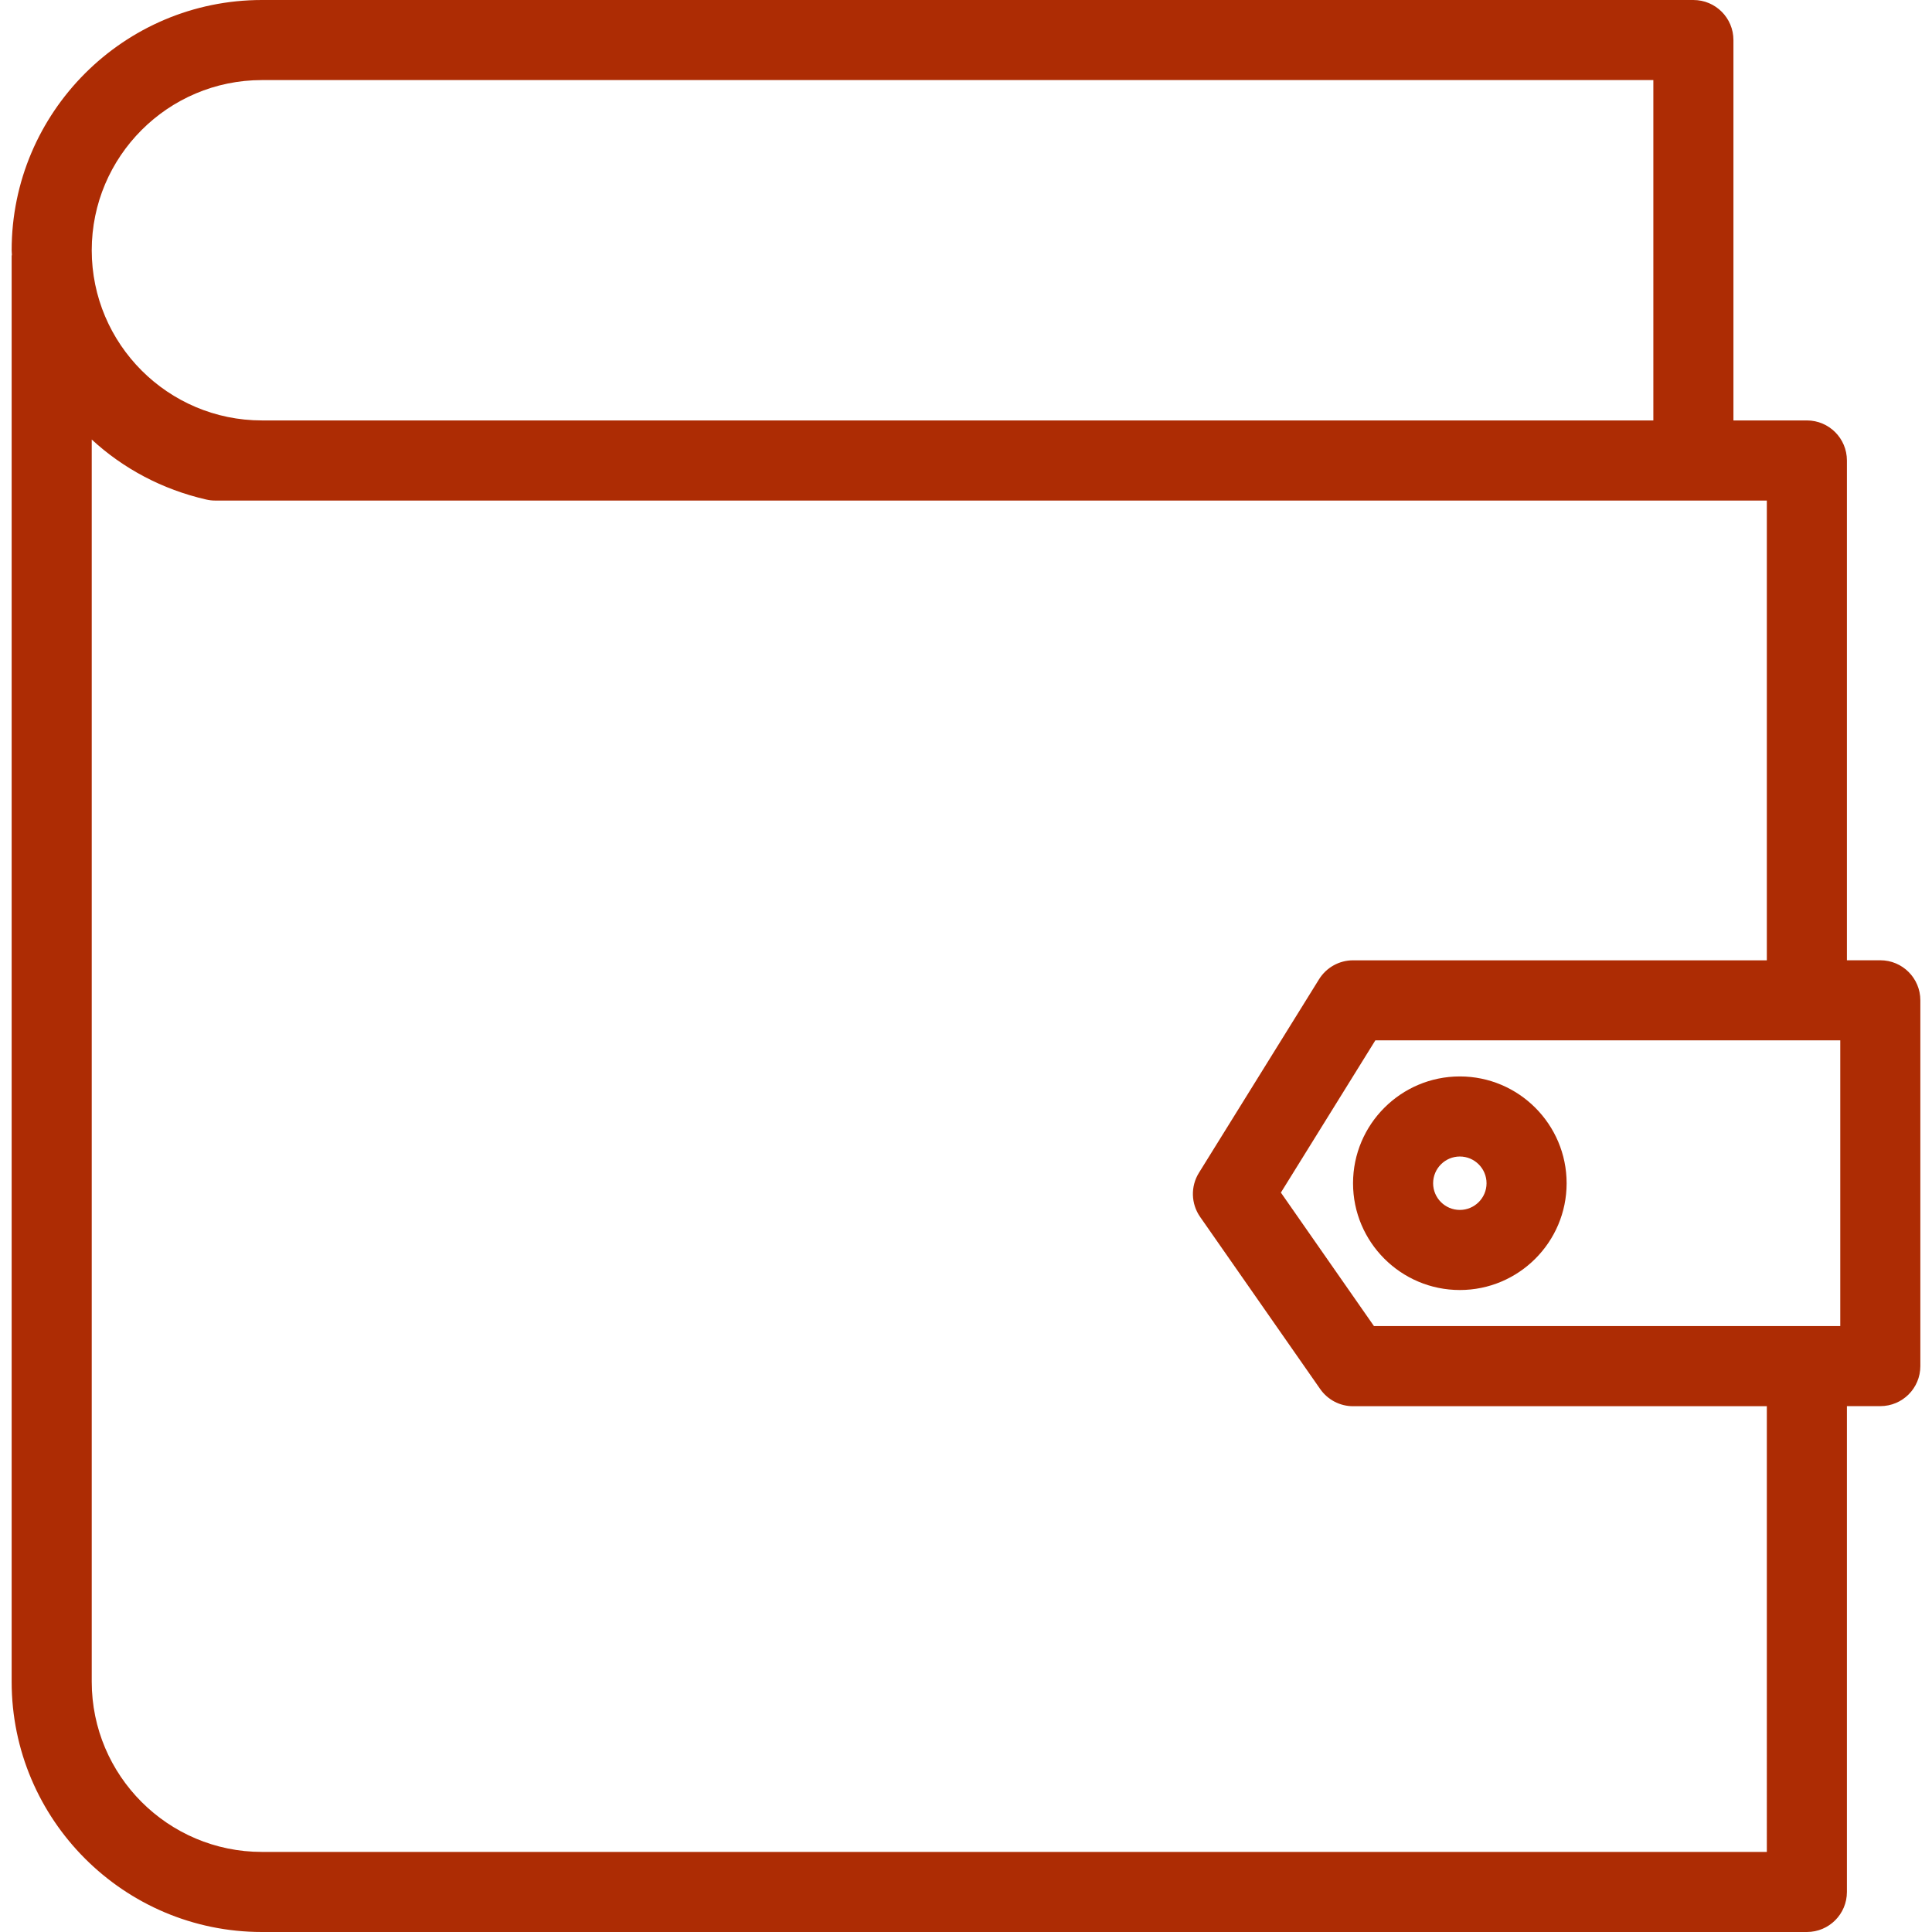 <!DOCTYPE svg PUBLIC "-//W3C//DTD SVG 1.1//EN" "http://www.w3.org/Graphics/SVG/1.1/DTD/svg11.dtd">

<!-- Uploaded to: SVG Repo, www.svgrepo.com, Transformed by: SVG Repo Mixer Tools -->
<svg height="800px" width="800px" version="1.1" id="Capa_1" xmlns="http://www.w3.org/2000/svg"
  xmlns:xlink="http://www.w3.org/1999/xlink" viewBox="0 0 392.204 392.204" xml:space="preserve" fill="#000000">

  <g id="SVGRepo_bgCarrier" stroke-width="0" />

  <g id="SVGRepo_tracerCarrier" stroke-linecap="round" stroke-linejoin="round" />

  <g id="SVGRepo_iconCarrier">
    <g>
      <g>
        <path style="fill:#ad2c04;"
          d="M381.71,194.939h-6.779V93.479c0-4.487-3.633-8.129-8.129-8.129h-14.908V8.129 c0-4.487-3.633-8.129-8.129-8.129H53.169C25.158,0,2.365,22.793,2.365,50.804c0,0.309,0.041,0.602,0.049,0.91 c0,0.081-0.049,0.154-0.049,0.228V341.4c0,28.011,22.793,50.804,50.804,50.804h313.633c4.495,0,8.129-3.633,8.129-8.129v-98.624 h6.779c4.495,0,8.129-3.633,8.129-8.129v-74.255C389.838,198.581,386.205,194.939,381.71,194.939z M373.581,269.194h-6.779 h-87.886l-18.891-27.093l19.175-30.905h87.602h6.779V269.194z M53.169,16.257h282.468V85.35H53.169 c-19.045,0-34.546-15.501-34.546-34.546S34.124,16.257,53.169,16.257z M358.673,375.947H53.169 c-19.045,0-34.546-15.493-34.546-34.546V89.227c6.357,5.861,14.29,10.136,23.264,12.185c0.593,0.138,1.195,0.203,1.805,0.203 h9.478h290.597h14.908v93.332h-83.993c-2.812,0-5.422,1.455-6.909,3.845l-24.386,39.294c-1.715,2.764-1.618,6.267,0.236,8.941 l24.386,34.961c1.528,2.178,4.007,3.479,6.665,3.479h84.001V375.947z" />
        <path style="fill:#ad2c04;"
          d="M296.352,218.52c-11.957,0-21.679,9.73-21.679,21.687c0,11.949,9.722,21.671,21.679,21.671 c11.957,0,21.679-9.722,21.679-21.671C318.03,228.25,308.309,218.52,296.352,218.52z M296.352,245.621 c-2.991,0-5.422-2.43-5.422-5.414c0-2.991,2.43-5.43,5.422-5.43c2.991,0,5.422,2.439,5.422,5.43 C301.773,243.191,299.343,245.621,296.352,245.621z" />
      </g>
    </g>
  </g>

</svg>